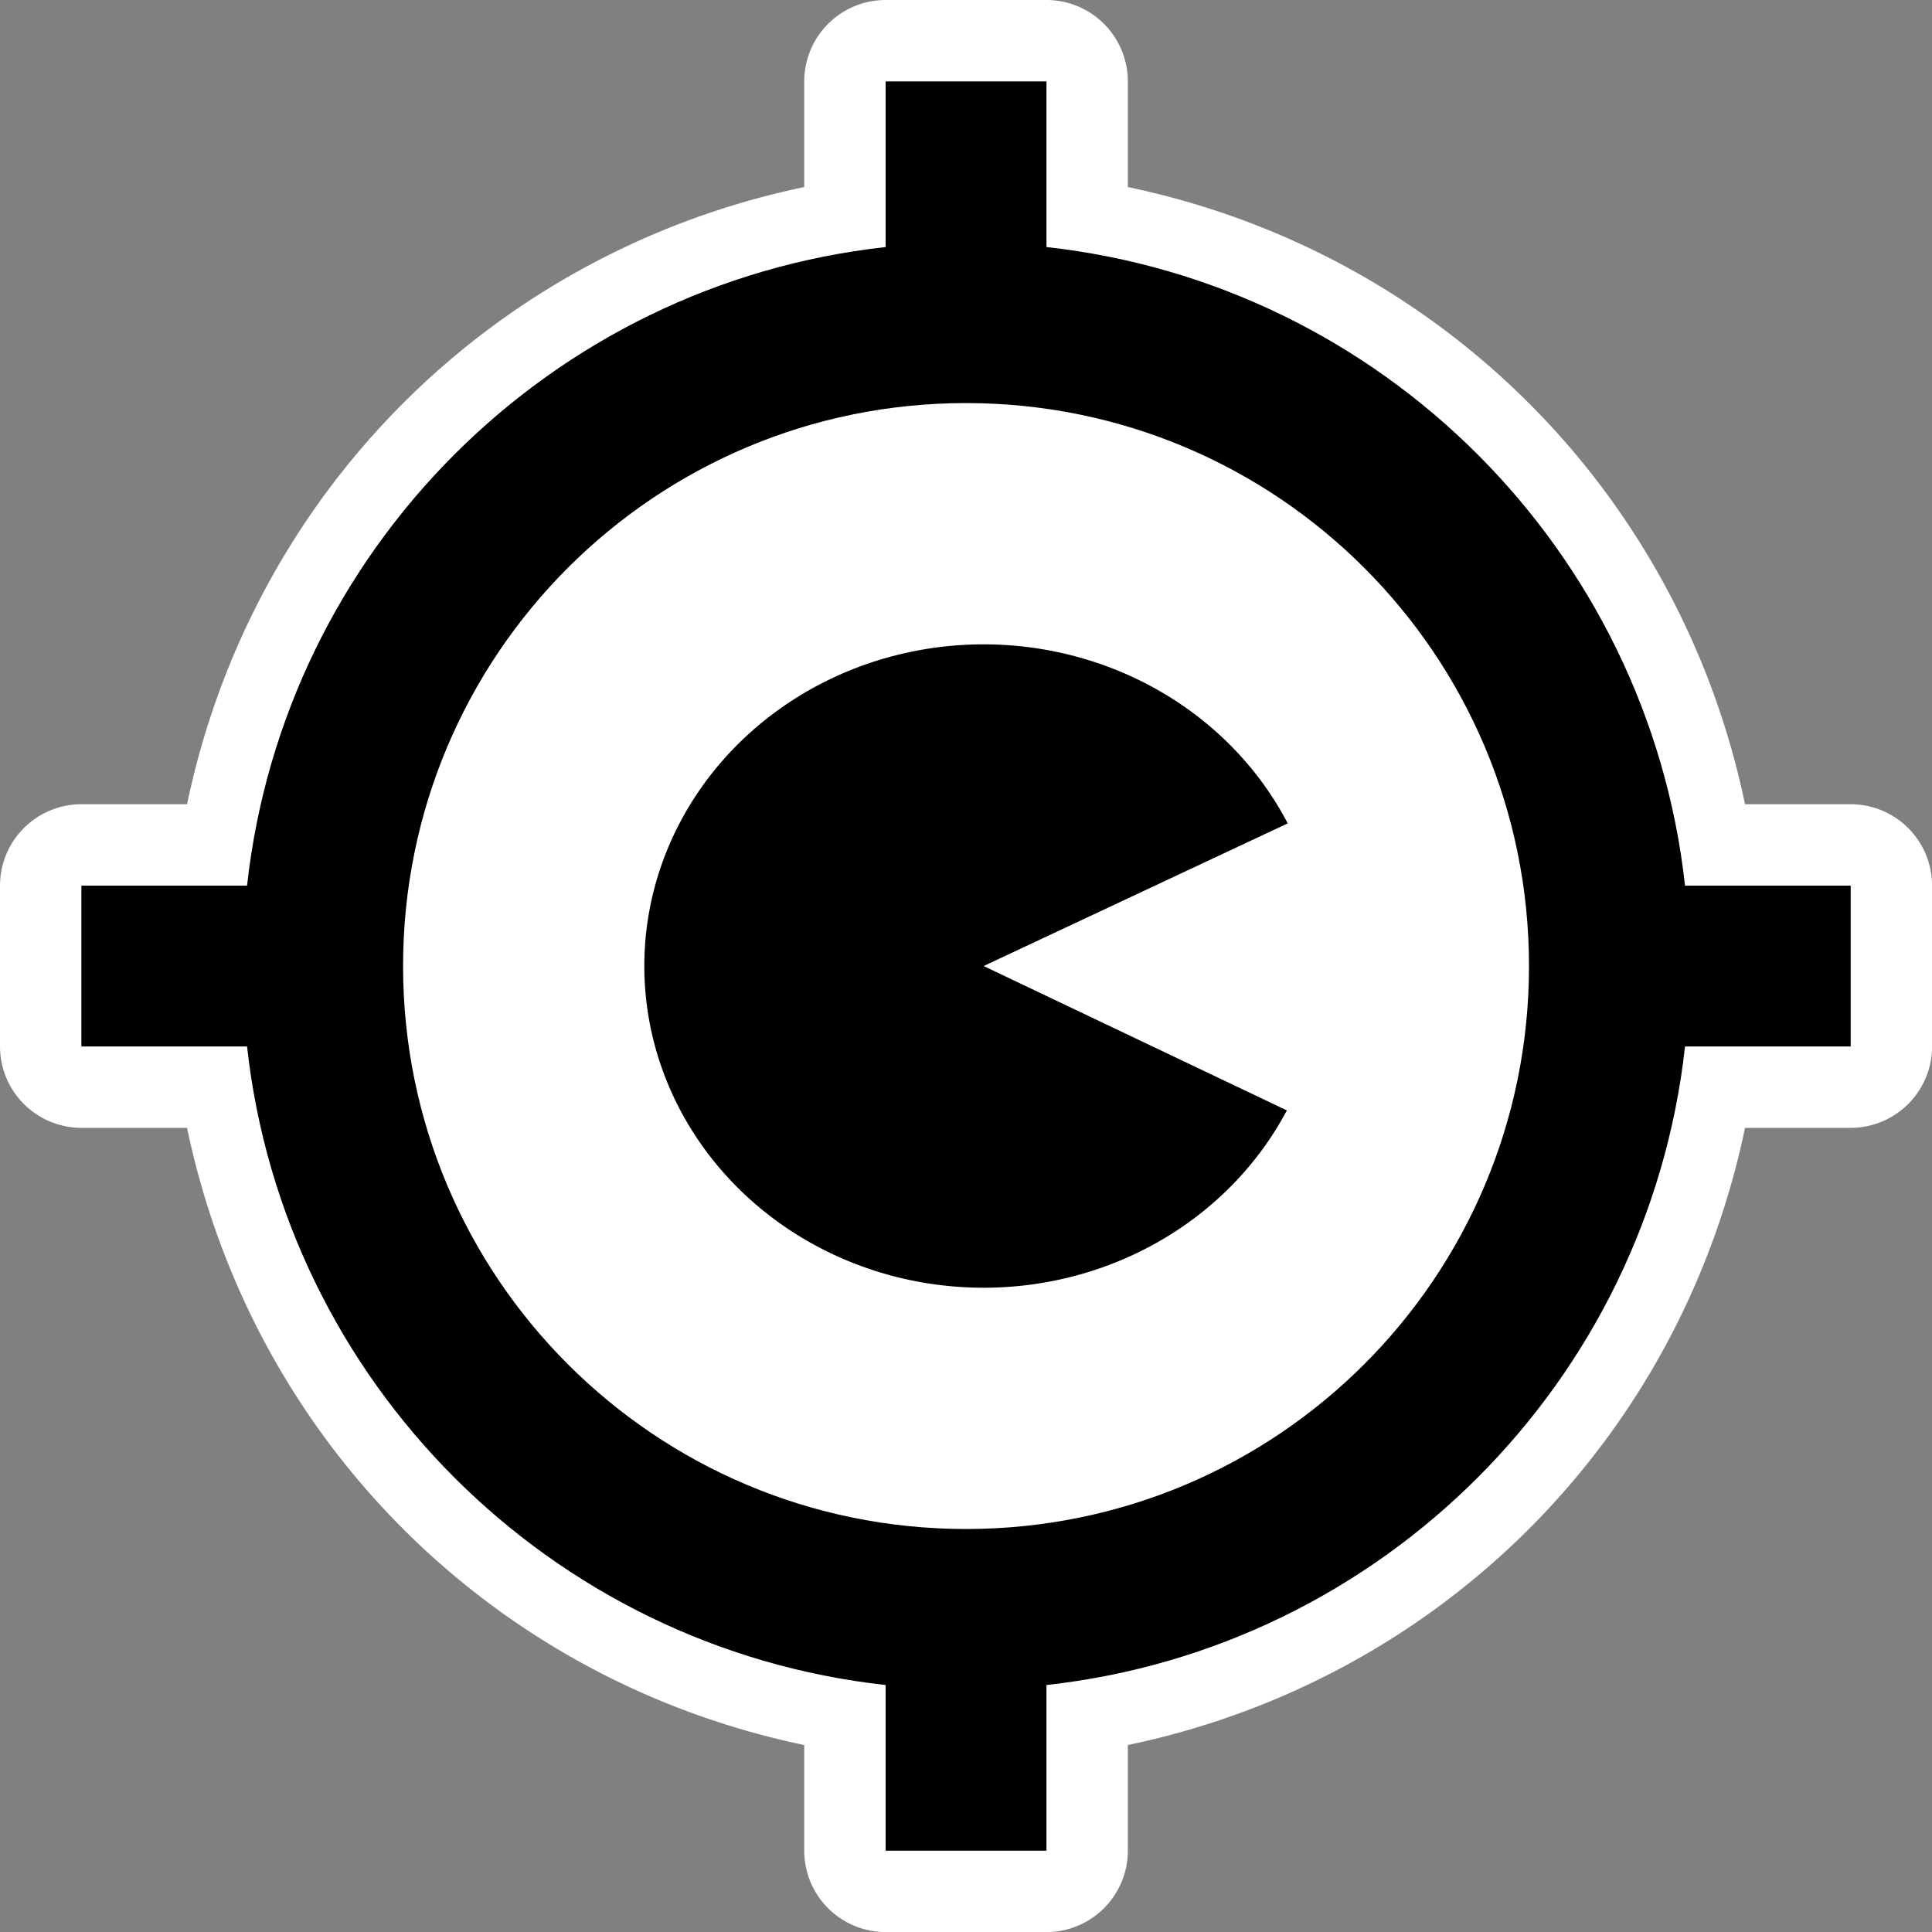 <?xml version="1.0" encoding="UTF-8" standalone="no"?>
<svg
   xmlns:dc="http://purl.org/dc/elements/1.1/"
   xmlns:cc="http://creativecommons.org/ns#"
   xmlns:rdf="http://www.w3.org/1999/02/22-rdf-syntax-ns#"
   xmlns:svg="http://www.w3.org/2000/svg"
   xmlns="http://www.w3.org/2000/svg"
   xmlns:sodipodi="http://sodipodi.sourceforge.net/DTD/sodipodi-0.dtd"
   xmlns:inkscape="http://www.inkscape.org/namespaces/inkscape"
   height="48.047"
   viewBox="0 0 24.023 24.023"
   width="48.047"
   id="svg2"
   version="1.1"
   inkscape:version="0.91 r13725"
   sodipodi:docname="logo-bw.svg"
   style="fill:#000000"
   inkscape:export-filename="/home/keith/Code/node/tracman/static/img/icon/bw/logo-bw-48.png"
   inkscape:export-xdpi="89.912193"
   inkscape:export-ydpi="89.912193">
  <rect x="0" y="0" width="24.023" height="24.023" fill="#808080" stroke="none"/>
  <defs
     id="defs10" />
  <sodipodi:namedview
     pagecolor="#ffffff"
     bordercolor="#666666"
     borderopacity="1"
     objecttolerance="10"
     gridtolerance="10"
     guidetolerance="10"
     inkscape:pageopacity="0"
     inkscape:pageshadow="2"
     inkscape:window-width="1366"
     inkscape:window-height="748"
     id="namedview8"
     showgrid="false"
     inkscape:snap-midpoints="true"
     inkscape:zoom="19.666667"
     inkscape:cx="16.700814"
     inkscape:cy="35.56762"
     inkscape:window-x="0"
     inkscape:window-y="0"
     inkscape:window-maximized="1"
     inkscape:current-layer="svg2"
     fit-margin-top="0"
     fit-margin-left="0"
     fit-margin-right="0"
     fit-margin-bottom="0" />
  <path
     sodipodi:type="inkscape:offset"
     inkscape:radius="3.2822878"
     inkscape:original="M 12.021484 8.0039062 A 4.2187634 4 0 1 0 15.988281 13.794922 L 12.21875 12 L 16 10.226562 A 4.2187634 4 0 0 0 12.021484 8.0039062 z "
     style="fill:#ffffff"
     id="path5769"
     d="M 11.877,4.725 C 9.313,4.838 6.816,6.324 5.578,8.611 4.341,10.898 4.506,13.892 5.973,16.033 c 1.467,2.142 4.088,3.373 6.65,3.238 2.563,-0.134 5.048,-1.641 6.266,-3.939 a 3.283,3.283 0 0 0 -0.145,-3.312 3.283,3.283 0 0 0 0.166,-3.311 c -1.327,-2.544 -4.206,-4.11 -7.033,-3.984 z"
     inkscape:export-xdpi="49.549999"
     inkscape:export-ydpi="49.549999"
     transform="translate(0.012,0.012)" />
  <path
     sodipodi:type="inkscape:offset"
     inkscape:radius="1.0124902"
     inkscape:original="M 11 1 L 11 3.0605469 C 6.83 3.5205469 3.5205469 6.83 3.0605469 11 L 1 11 L 1 13 L 3.0605469 13 C 3.5205469 17.17 6.83 20.479453 11 20.939453 L 11 23 L 13 23 L 13 20.939453 C 17.17 20.479453 20.479453 17.17 20.939453 13 L 23 13 L 23 11 L 20.939453 11 C 20.479453 6.83 17.17 3.5205469 13 3.0605469 L 13 1 L 11 1 z M 12 5 C 15.87 5 19 8.13 19 12 C 19 15.87 15.87 19 12 19 C 8.13 19 5 15.87 5 12 C 5 8.13 8.13 5 12 5 z "
     id="path5765"
     d="M 11,-0.012 A 1.013,1.013 0 0 0 9.988,1 l 0,1.314 C 6.112,3.124 3.124,6.112 2.314,9.988 L 1,9.988 A 1.013,1.013 0 0 0 -0.012,11 l 0,2 A 1.013,1.013 0 0 0 1,14.012 l 1.314,0 c 0.809,3.876 3.797,6.865 7.674,7.674 l 0,1.314 A 1.013,1.013 0 0 0 11,24.012 l 2,0 A 1.013,1.013 0 0 0 14.012,23 l 0,-1.314 c 3.876,-0.809 6.865,-3.797 7.674,-7.674 l 1.314,0 A 1.013,1.013 0 0 0 24.012,13 l 0,-2 A 1.013,1.013 0 0 0 23,9.988 l -1.314,0 C 20.876,6.112 17.888,3.124 14.012,2.314 L 14.012,1 A 1.013,1.013 0 0 0 13,-0.012 l -2,0 z m 1,6.023 c 3.324,0 5.988,2.664 5.988,5.988 0,3.324 -2.664,5.988 -5.988,5.988 C 8.676,17.988 6.012,15.324 6.012,12 6.012,8.676 8.676,6.012 12,6.012 Z"
     style="fill:#ffffff"
     transform="translate(0.012,0.012)" />
  <path
     d="m 0.012,0.012 24,0 0,24 -24,0 z"
     id="path4"
     inkscape:connector-curvature="0"
     style="fill:none" />
  <path
     d="m 20.952,11.012 c -0.46,-4.17 -3.77,-7.48 -7.94,-7.94 l 0,-2.06 -2,0 0,2.06 c -4.17,0.46 -7.48,3.77 -7.94,7.94 l -2.06,0 0,2 2.06,0 c 0.46,4.17 3.77,7.48 7.94,7.94 l 0,2.06 2,0 0,-2.06 c 4.17,-0.46 7.48,-3.77 7.94,-7.94 l 2.06,0 0,-2 z m -8.94,8 c -3.87,0 -7,-3.13 -7,-7 0,-3.87 3.13,-7 7,-7 3.87,0 7,3.13 7,7 0,3.87 -3.13,7 -7,7 z"
     id="path6"
     inkscape:connector-curvature="0"
     sodipodi:nodetypes="cccccccccccccccccsssss" />
  <path
     inkscape:connector-curvature="0"
     style="fill:#000000"
     d="m 16.001,13.807 a 4.219,4 0 1 1 0.011,-3.569 l -3.781,1.774 z"
     id="path4-9" />
</svg>
